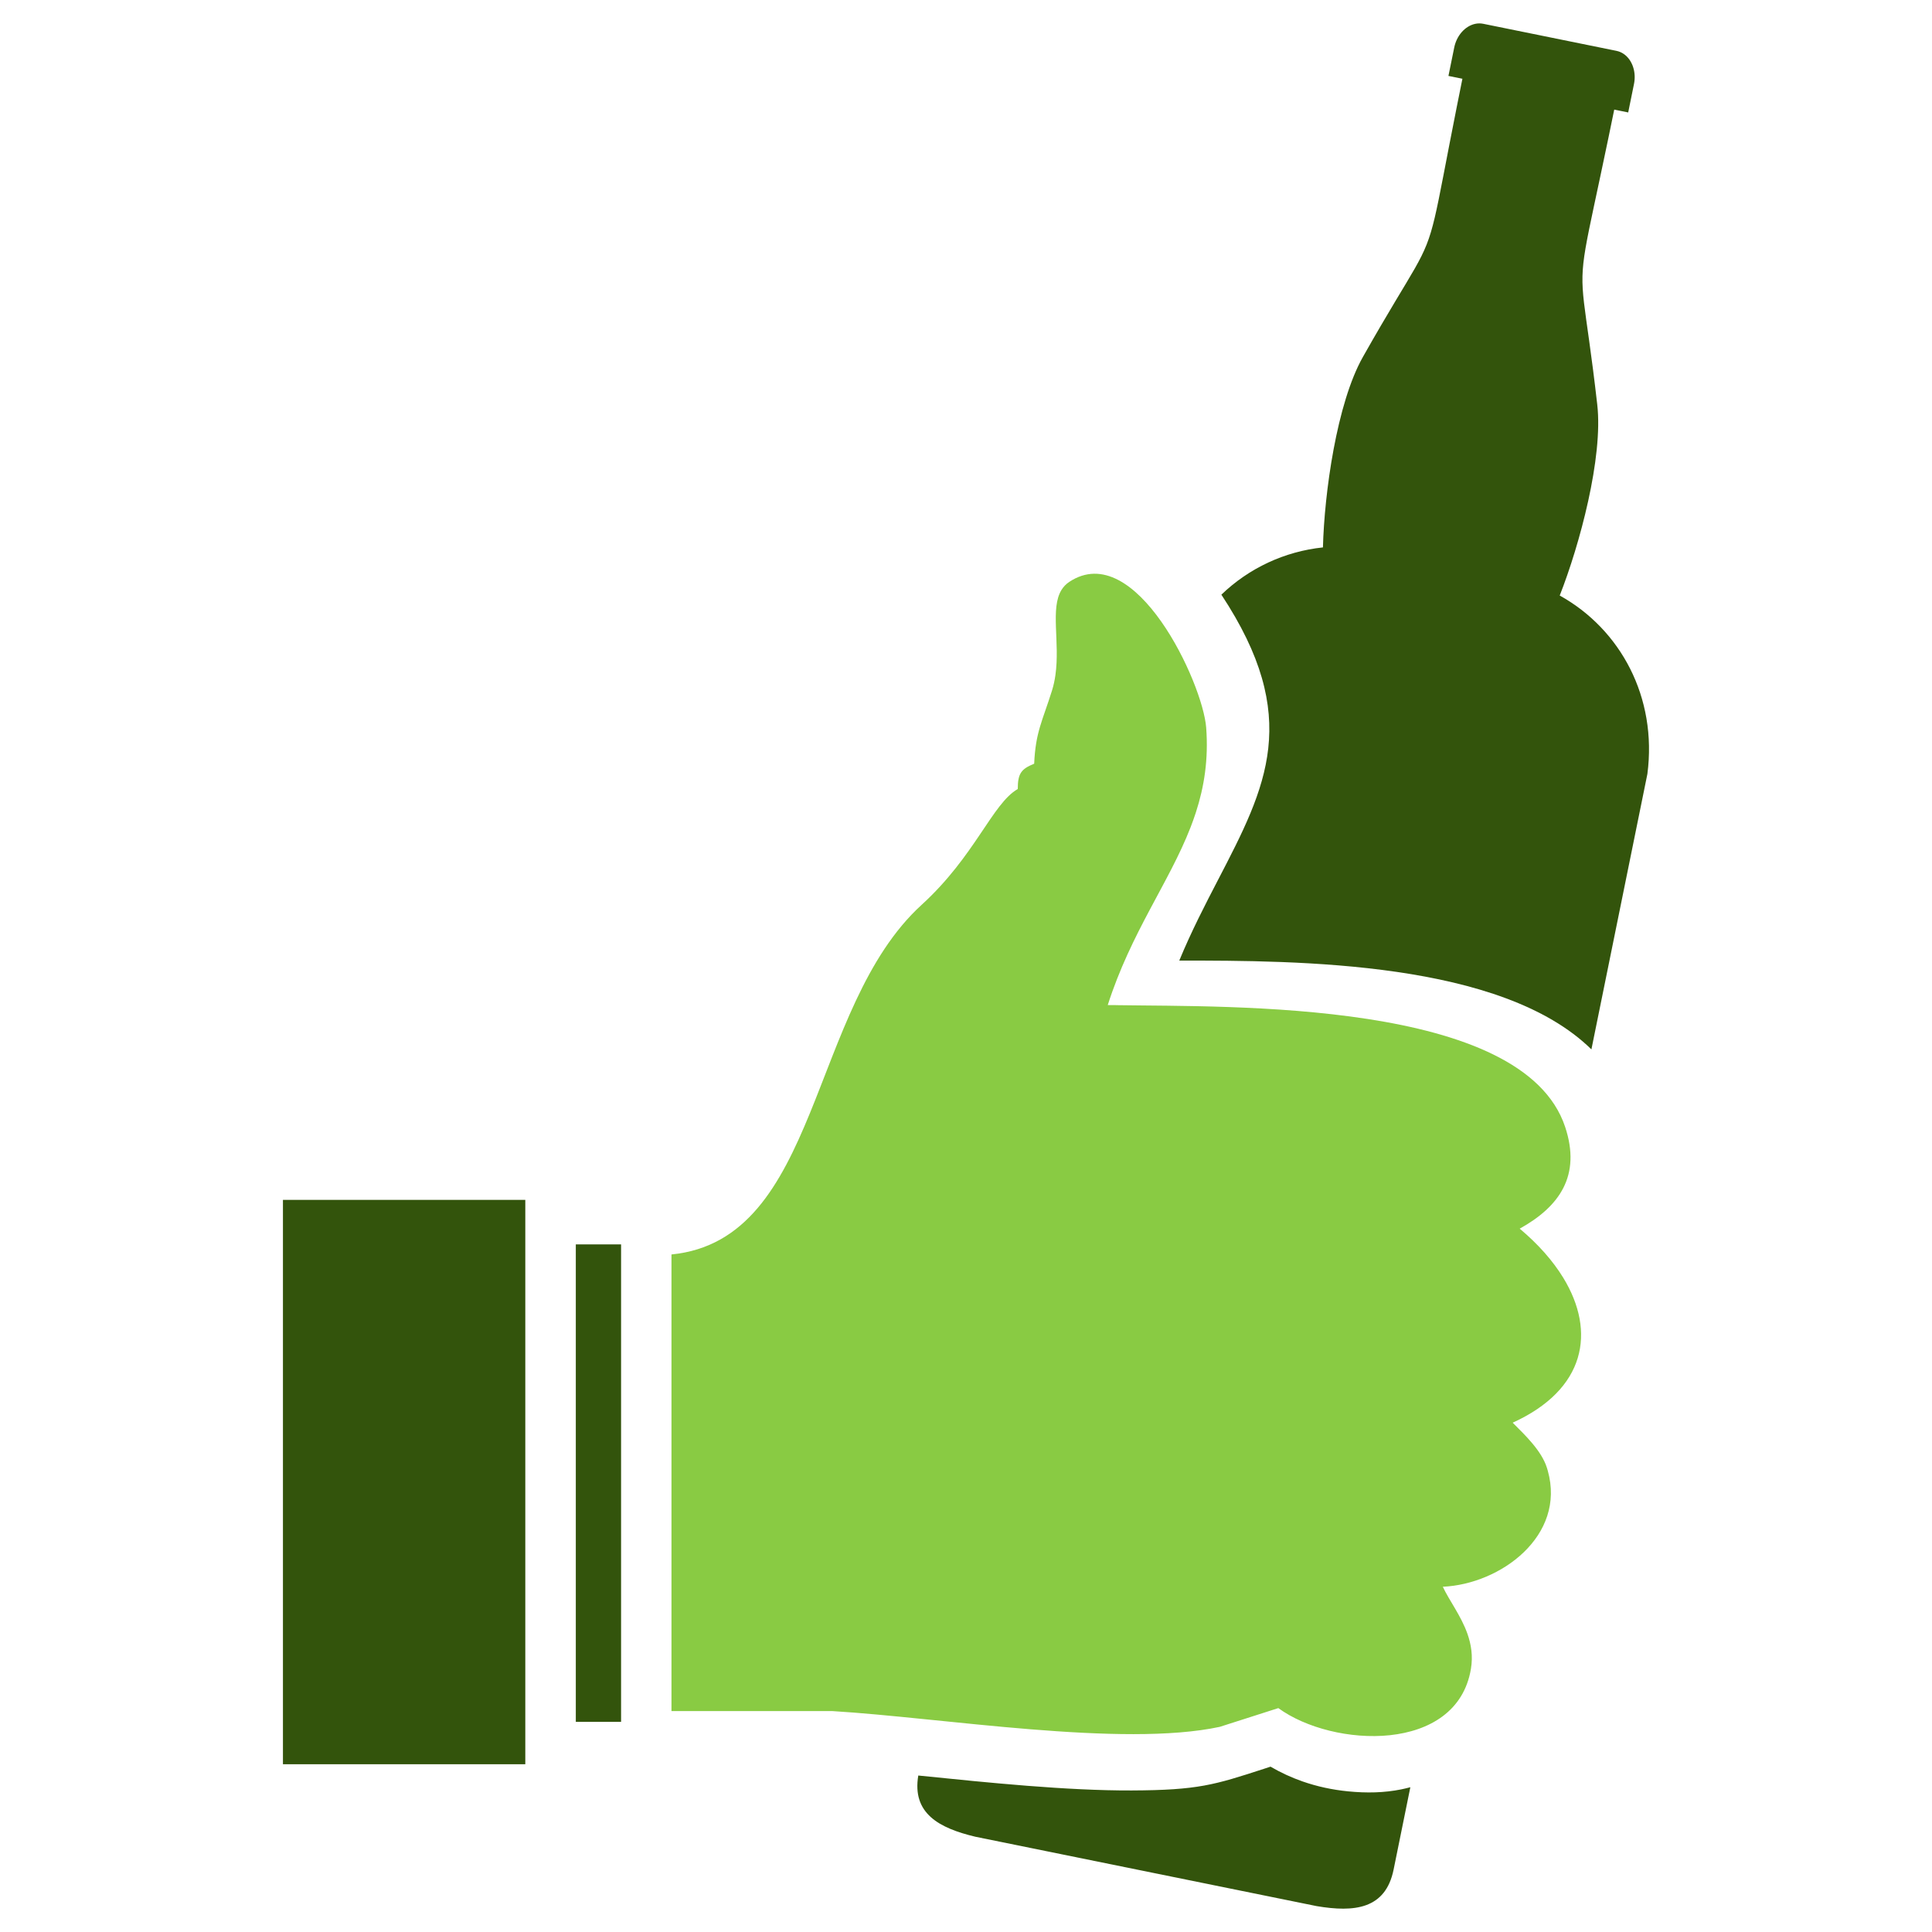 <?xml version="1.0" encoding="UTF-8"?>
<svg id="b" data-name="Layer 2" xmlns="http://www.w3.org/2000/svg" viewBox="0 0 82.157 82.157">
  <g id="c" data-name="Layer 1">
    <rect width="82.157" height="82.157" fill="none"/>
    <g>
      <path d="M39.05,75.5h0c-.275,1.617,.887,2.239,2.427,2.606l7.256,1.475,7.256,1.475c1.594,.269,2.93,.139,3.274-1.557l.711-3.499c-.128,.035-.257,.065-.387,.092-.726,.147-1.473,.162-2.262,.084-.673-.067-1.318-.206-1.936-.422-.47-.164-.924-.373-1.361-.628l-.29,.095c-2.088,.678-2.791,.906-5.614,.917-2.746,.011-6.096-.331-8.955-.623l-.027-.003-.091-.009h0Zm28.626-30.873h0c-3.822-3.755-12.429-3.78-17.528-3.779,.522-1.262,1.105-2.385,1.647-3.429,2.062-3.97,3.589-6.911,.143-12.131,1.177-1.132,2.69-1.838,4.319-2.01,.059-2.305,.585-6.126,1.699-8.098,2.256-3.993,2.619-4.077,3.057-5.934,.215-.913,.449-2.255,.935-4.701,.074-.372,.154-.771,.24-1.196l-.266-.054-.328-.066,.246-1.209c.024-.118,.061-.229,.109-.331,.222-.477,.678-.768,1.126-.677l2.832,.575,1.308,.266,1.286,.261,.239,.049c.448,.091,.754,.537,.773,1.063,.004,.113-.005,.23-.029,.347l-.246,1.209-.328-.067-.266-.054c-.087,.426-.168,.824-.246,1.195-.507,2.442-.815,3.769-.974,4.694-.321,1.881-.02,2.099,.498,6.656,.256,2.25-.751,5.973-1.596,8.119,2.589,1.436,4.153,4.333,3.728,7.587l-2.381,11.715Z" fill="#33540c" fill-rule="evenodd"/>
      <path d="M26.411,53.376h0v-.459h-1.925v20.304h1.925v-19.845h0Zm-4.073-1.587h0v-.765H12.032v23.999h10.306v-23.234Z" fill="#33540c" fill-rule="evenodd"/>
      <path d="M47.517,42.743c-.136-.002-.273-.003-.411-.003,.992-3.096,2.605-5.201,3.521-7.557,.081-.209,.157-.421,.227-.635,.353-1.09,.54-2.254,.438-3.607-.143-1.897-3.008-8.056-5.82-6.198-.142,.094-.25,.209-.332,.342-.487,.79-.058,2.218-.26,3.63-.031,.219-.078,.437-.145,.652-.407,1.302-.698,1.754-.757,3.109-.542,.223-.698,.401-.698,1.076-1.083,.619-1.812,2.849-4.086,4.923-4.818,4.395-4.295,14.242-10.64,14.87v19.418h6.845c4.669,.281,12.317,1.56,16.47,.67l2.113-.676,.378-.121c2.325,1.696,7.595,1.935,8.191-1.674,.09-.546,.009-1.038-.15-1.488-.274-.772-.778-1.42-1.046-1.999,2.455-.109,5.242-2.163,4.463-4.935-.012-.042-.025-.085-.038-.128-.23-.724-.927-1.386-1.455-1.913,3.101-1.41,3.559-3.862,2.149-6.167-.442-.721-1.066-1.428-1.85-2.084,1.694-.941,2.619-2.257,1.933-4.325-1.796-5.417-14.258-5.102-19.041-5.179h0Z" fill="#89cb43" fill-rule="evenodd"/>
    </g>
  </g>
</svg>